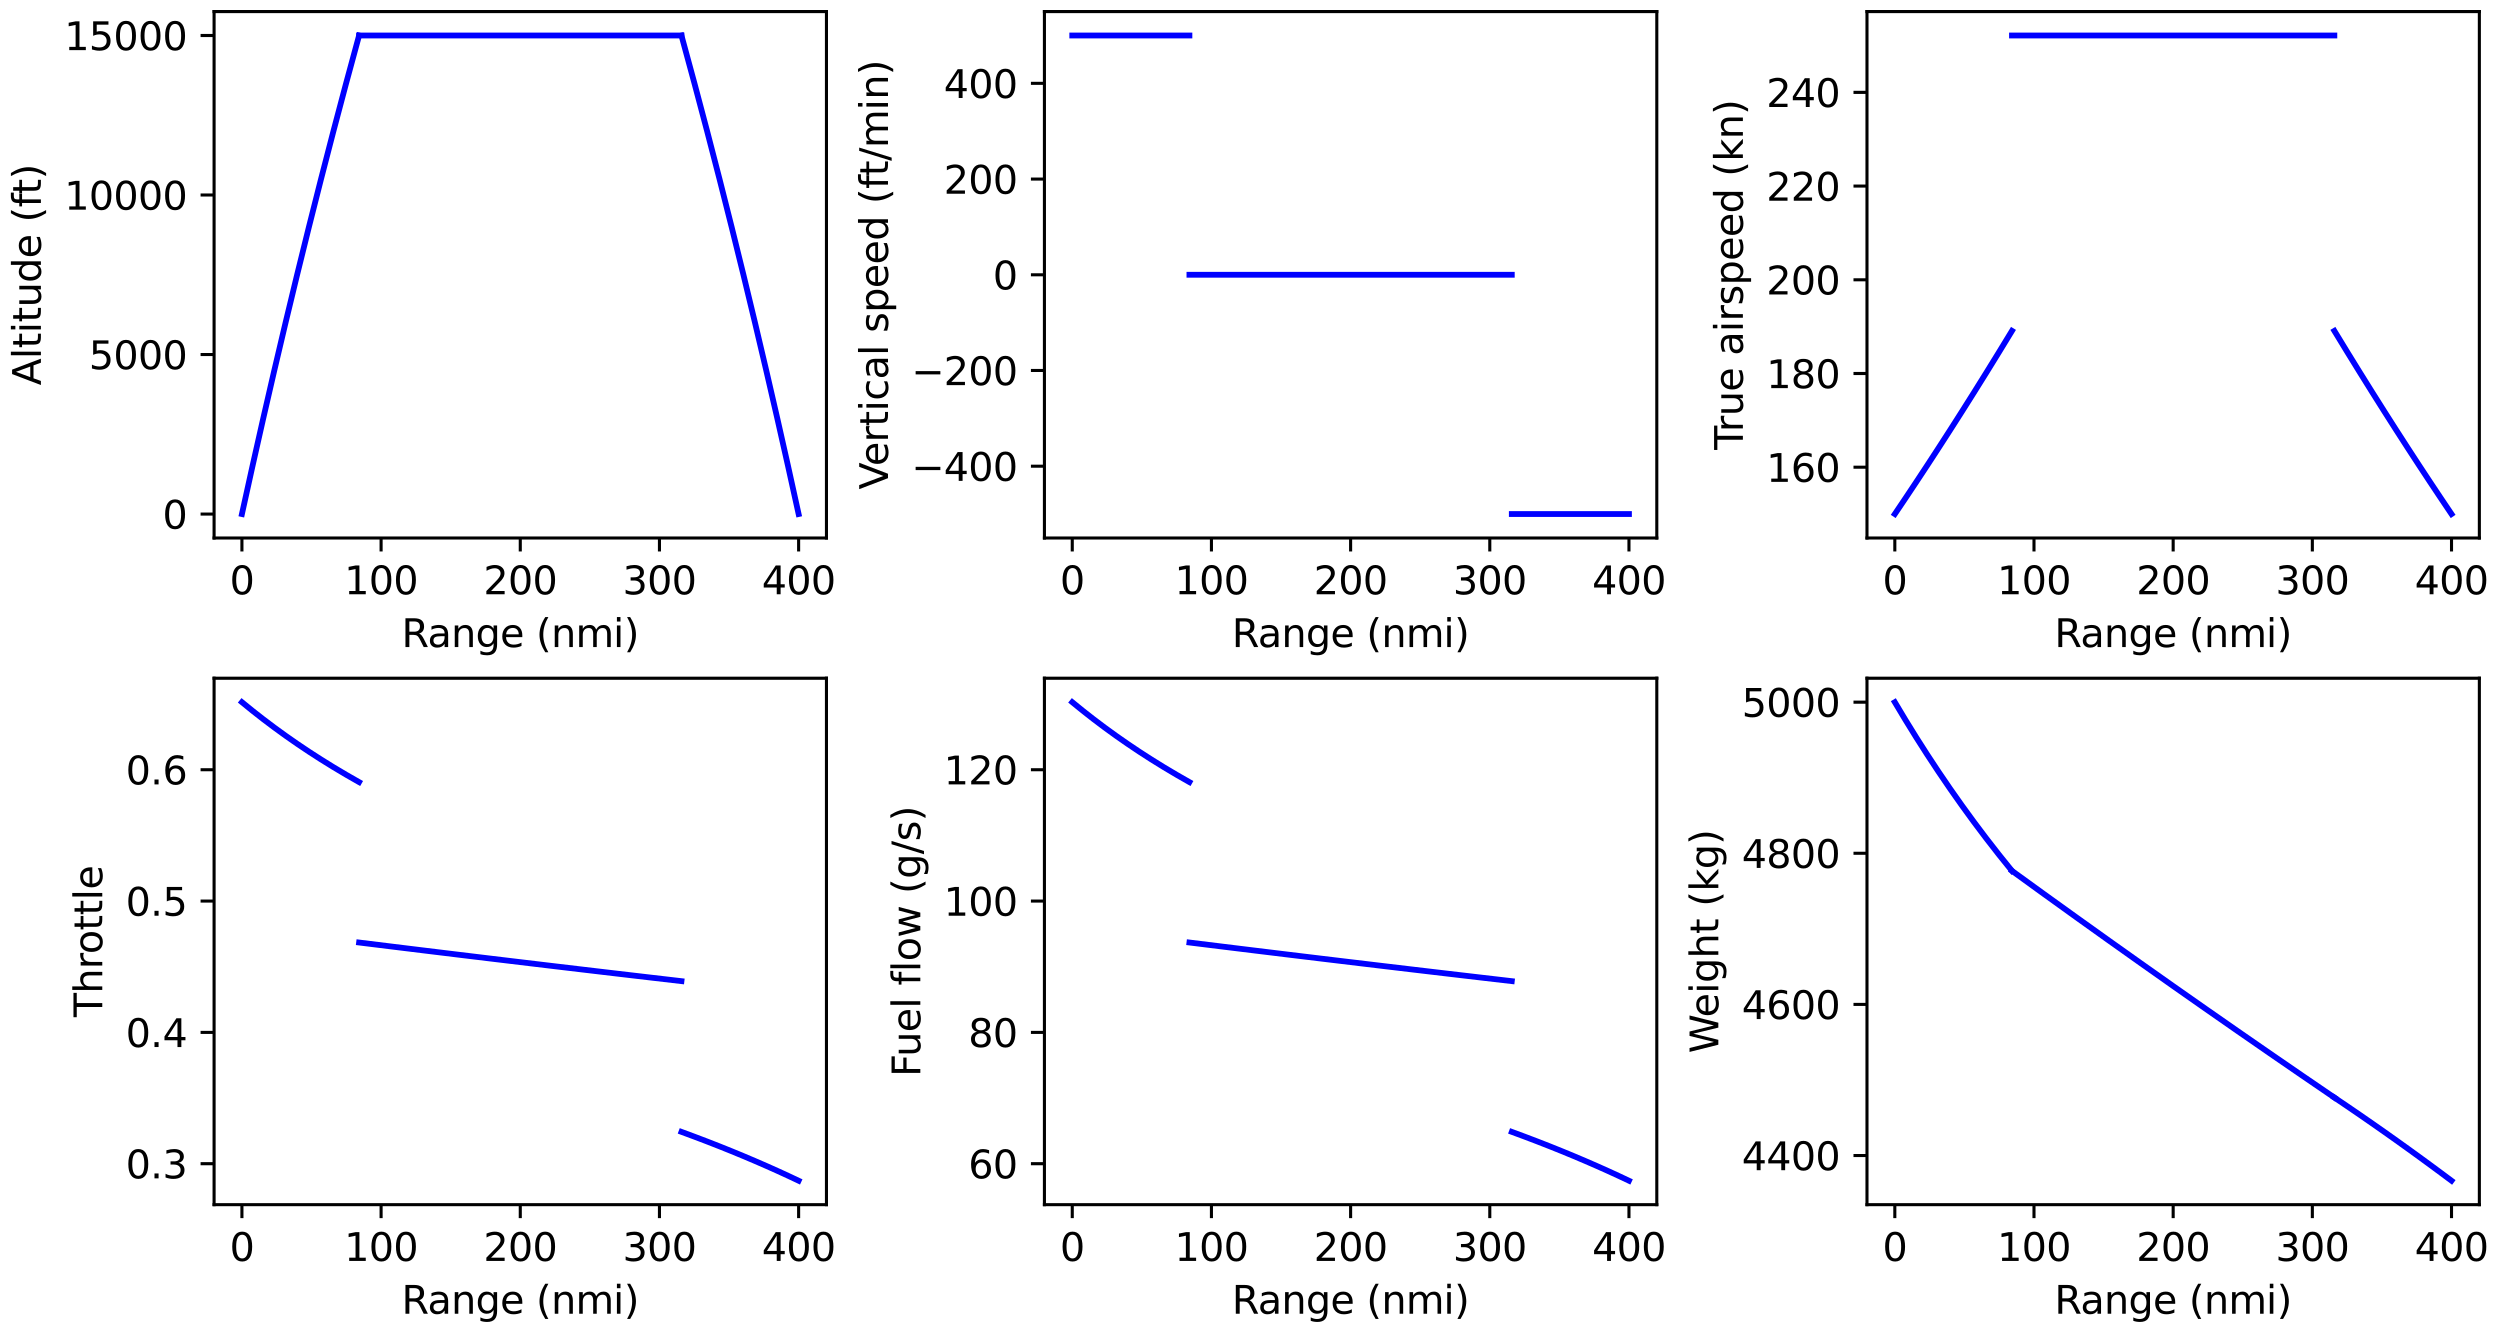 <?xml version="1.0" encoding="utf-8" standalone="no"?>
<!DOCTYPE svg PUBLIC "-//W3C//DTD SVG 1.1//EN"
  "http://www.w3.org/Graphics/SVG/1.1/DTD/svg11.dtd">
<svg xmlns:xlink="http://www.w3.org/1999/xlink" width="648pt" height="345.6pt" viewBox="0 0 648 345.6" xmlns="http://www.w3.org/2000/svg" version="1.1">
 <defs>
  <style type="text/css">*{stroke-linejoin: round; stroke-linecap: butt}</style>
 </defs>
 <g id="figure_1">
  <g id="patch_1">
   <path d="M 0 345.6 
L 648 345.6 
L 648 0 
L 0 0 
z
" style="fill: #ffffff"/>
  </g>
  <g id="axes_1">
   <g id="patch_2">
    <path d="M 55.491 139.444 
L 214.218 139.444 
L 214.218 3 
L 55.491 3 
z
" style="fill: #ffffff"/>
   </g>
   <g id="matplotlib.axis_1">
    <g id="xtick_1">
     <g id="line2d_1">
      <defs>
       <path id="m0a9a1d779e" d="M 0 0 
L 0 3.5 
" style="stroke: #000000; stroke-width: 0.8"/>
      </defs>
      <g>
       <use xlink:href="#m0a9a1d779e" x="62.706" y="139.444" style="stroke: #000000; stroke-width: 0.8"/>
      </g>
     </g>
     <g id="text_1">
      <!-- 0 -->
      <g transform="translate(59.525 154.042)scale(0.1 -0.1)">
       <defs>
        <path id="DejaVuSans-30" d="M 2034 4250 
Q 1547 4250 1301 3770 
Q 1056 3291 1056 2328 
Q 1056 1369 1301 889 
Q 1547 409 2034 409 
Q 2525 409 2770 889 
Q 3016 1369 3016 2328 
Q 3016 3291 2770 3770 
Q 2525 4250 2034 4250 
z
M 2034 4750 
Q 2819 4750 3233 4129 
Q 3647 3509 3647 2328 
Q 3647 1150 3233 529 
Q 2819 -91 2034 -91 
Q 1250 -91 836 529 
Q 422 1150 422 2328 
Q 422 3509 836 4129 
Q 1250 4750 2034 4750 
z
" transform="scale(0.016)"/>
       </defs>
       <use xlink:href="#DejaVuSans-30"/>
      </g>
     </g>
    </g>
    <g id="xtick_2">
     <g id="line2d_2">
      <g>
       <use xlink:href="#m0a9a1d779e" x="98.78" y="139.444" style="stroke: #000000; stroke-width: 0.8"/>
      </g>
     </g>
     <g id="text_2">
      <!-- 100 -->
      <g transform="translate(89.236 154.042)scale(0.1 -0.1)">
       <defs>
        <path id="DejaVuSans-31" d="M 794 531 
L 1825 531 
L 1825 4091 
L 703 3866 
L 703 4441 
L 1819 4666 
L 2450 4666 
L 2450 531 
L 3481 531 
L 3481 0 
L 794 0 
L 794 531 
z
" transform="scale(0.016)"/>
       </defs>
       <use xlink:href="#DejaVuSans-31"/>
       <use xlink:href="#DejaVuSans-30" x="63.623"/>
       <use xlink:href="#DejaVuSans-30" x="127.246"/>
      </g>
     </g>
    </g>
    <g id="xtick_3">
     <g id="line2d_3">
      <g>
       <use xlink:href="#m0a9a1d779e" x="134.855" y="139.444" style="stroke: #000000; stroke-width: 0.8"/>
      </g>
     </g>
     <g id="text_3">
      <!-- 200 -->
      <g transform="translate(125.311 154.042)scale(0.1 -0.1)">
       <defs>
        <path id="DejaVuSans-32" d="M 1228 531 
L 3431 531 
L 3431 0 
L 469 0 
L 469 531 
Q 828 903 1448 1529 
Q 2069 2156 2228 2338 
Q 2531 2678 2651 2914 
Q 2772 3150 2772 3378 
Q 2772 3750 2511 3984 
Q 2250 4219 1831 4219 
Q 1534 4219 1204 4116 
Q 875 4013 500 3803 
L 500 4441 
Q 881 4594 1212 4672 
Q 1544 4750 1819 4750 
Q 2544 4750 2975 4387 
Q 3406 4025 3406 3419 
Q 3406 3131 3298 2873 
Q 3191 2616 2906 2266 
Q 2828 2175 2409 1742 
Q 1991 1309 1228 531 
z
" transform="scale(0.016)"/>
       </defs>
       <use xlink:href="#DejaVuSans-32"/>
       <use xlink:href="#DejaVuSans-30" x="63.623"/>
       <use xlink:href="#DejaVuSans-30" x="127.246"/>
      </g>
     </g>
    </g>
    <g id="xtick_4">
     <g id="line2d_4">
      <g>
       <use xlink:href="#m0a9a1d779e" x="170.929" y="139.444" style="stroke: #000000; stroke-width: 0.8"/>
      </g>
     </g>
     <g id="text_4">
      <!-- 300 -->
      <g transform="translate(161.385 154.042)scale(0.1 -0.1)">
       <defs>
        <path id="DejaVuSans-33" d="M 2597 2516 
Q 3050 2419 3304 2112 
Q 3559 1806 3559 1356 
Q 3559 666 3084 287 
Q 2609 -91 1734 -91 
Q 1441 -91 1130 -33 
Q 819 25 488 141 
L 488 750 
Q 750 597 1062 519 
Q 1375 441 1716 441 
Q 2309 441 2620 675 
Q 2931 909 2931 1356 
Q 2931 1769 2642 2001 
Q 2353 2234 1838 2234 
L 1294 2234 
L 1294 2753 
L 1863 2753 
Q 2328 2753 2575 2939 
Q 2822 3125 2822 3475 
Q 2822 3834 2567 4026 
Q 2313 4219 1838 4219 
Q 1578 4219 1281 4162 
Q 984 4106 628 3988 
L 628 4550 
Q 988 4650 1302 4700 
Q 1616 4750 1894 4750 
Q 2613 4750 3031 4423 
Q 3450 4097 3450 3541 
Q 3450 3153 3228 2886 
Q 3006 2619 2597 2516 
z
" transform="scale(0.016)"/>
       </defs>
       <use xlink:href="#DejaVuSans-33"/>
       <use xlink:href="#DejaVuSans-30" x="63.623"/>
       <use xlink:href="#DejaVuSans-30" x="127.246"/>
      </g>
     </g>
    </g>
    <g id="xtick_5">
     <g id="line2d_5">
      <g>
       <use xlink:href="#m0a9a1d779e" x="207.003" y="139.444" style="stroke: #000000; stroke-width: 0.8"/>
      </g>
     </g>
     <g id="text_5">
      <!-- 400 -->
      <g transform="translate(197.46 154.042)scale(0.1 -0.1)">
       <defs>
        <path id="DejaVuSans-34" d="M 2419 4116 
L 825 1625 
L 2419 1625 
L 2419 4116 
z
M 2253 4666 
L 3047 4666 
L 3047 1625 
L 3713 1625 
L 3713 1100 
L 3047 1100 
L 3047 0 
L 2419 0 
L 2419 1100 
L 313 1100 
L 313 1709 
L 2253 4666 
z
" transform="scale(0.016)"/>
       </defs>
       <use xlink:href="#DejaVuSans-34"/>
       <use xlink:href="#DejaVuSans-30" x="63.623"/>
       <use xlink:href="#DejaVuSans-30" x="127.246"/>
      </g>
     </g>
    </g>
    <g id="text_6">
     <!-- Range (nmi) -->
     <g transform="translate(104.091 167.72)scale(0.1 -0.1)">
      <defs>
       <path id="DejaVuSans-52" d="M 2841 2188 
Q 3044 2119 3236 1894 
Q 3428 1669 3622 1275 
L 4263 0 
L 3584 0 
L 2988 1197 
Q 2756 1666 2539 1819 
Q 2322 1972 1947 1972 
L 1259 1972 
L 1259 0 
L 628 0 
L 628 4666 
L 2053 4666 
Q 2853 4666 3247 4331 
Q 3641 3997 3641 3322 
Q 3641 2881 3436 2590 
Q 3231 2300 2841 2188 
z
M 1259 4147 
L 1259 2491 
L 2053 2491 
Q 2509 2491 2742 2702 
Q 2975 2913 2975 3322 
Q 2975 3731 2742 3939 
Q 2509 4147 2053 4147 
L 1259 4147 
z
" transform="scale(0.016)"/>
       <path id="DejaVuSans-61" d="M 2194 1759 
Q 1497 1759 1228 1600 
Q 959 1441 959 1056 
Q 959 750 1161 570 
Q 1363 391 1709 391 
Q 2188 391 2477 730 
Q 2766 1069 2766 1631 
L 2766 1759 
L 2194 1759 
z
M 3341 1997 
L 3341 0 
L 2766 0 
L 2766 531 
Q 2569 213 2275 61 
Q 1981 -91 1556 -91 
Q 1019 -91 701 211 
Q 384 513 384 1019 
Q 384 1609 779 1909 
Q 1175 2209 1959 2209 
L 2766 2209 
L 2766 2266 
Q 2766 2663 2505 2880 
Q 2244 3097 1772 3097 
Q 1472 3097 1187 3025 
Q 903 2953 641 2809 
L 641 3341 
Q 956 3463 1253 3523 
Q 1550 3584 1831 3584 
Q 2591 3584 2966 3190 
Q 3341 2797 3341 1997 
z
" transform="scale(0.016)"/>
       <path id="DejaVuSans-6e" d="M 3513 2113 
L 3513 0 
L 2938 0 
L 2938 2094 
Q 2938 2591 2744 2837 
Q 2550 3084 2163 3084 
Q 1697 3084 1428 2787 
Q 1159 2491 1159 1978 
L 1159 0 
L 581 0 
L 581 3500 
L 1159 3500 
L 1159 2956 
Q 1366 3272 1645 3428 
Q 1925 3584 2291 3584 
Q 2894 3584 3203 3211 
Q 3513 2838 3513 2113 
z
" transform="scale(0.016)"/>
       <path id="DejaVuSans-67" d="M 2906 1791 
Q 2906 2416 2648 2759 
Q 2391 3103 1925 3103 
Q 1463 3103 1205 2759 
Q 947 2416 947 1791 
Q 947 1169 1205 825 
Q 1463 481 1925 481 
Q 2391 481 2648 825 
Q 2906 1169 2906 1791 
z
M 3481 434 
Q 3481 -459 3084 -895 
Q 2688 -1331 1869 -1331 
Q 1566 -1331 1297 -1286 
Q 1028 -1241 775 -1147 
L 775 -588 
Q 1028 -725 1275 -790 
Q 1522 -856 1778 -856 
Q 2344 -856 2625 -561 
Q 2906 -266 2906 331 
L 2906 616 
Q 2728 306 2450 153 
Q 2172 0 1784 0 
Q 1141 0 747 490 
Q 353 981 353 1791 
Q 353 2603 747 3093 
Q 1141 3584 1784 3584 
Q 2172 3584 2450 3431 
Q 2728 3278 2906 2969 
L 2906 3500 
L 3481 3500 
L 3481 434 
z
" transform="scale(0.016)"/>
       <path id="DejaVuSans-65" d="M 3597 1894 
L 3597 1613 
L 953 1613 
Q 991 1019 1311 708 
Q 1631 397 2203 397 
Q 2534 397 2845 478 
Q 3156 559 3463 722 
L 3463 178 
Q 3153 47 2828 -22 
Q 2503 -91 2169 -91 
Q 1331 -91 842 396 
Q 353 884 353 1716 
Q 353 2575 817 3079 
Q 1281 3584 2069 3584 
Q 2775 3584 3186 3129 
Q 3597 2675 3597 1894 
z
M 3022 2063 
Q 3016 2534 2758 2815 
Q 2500 3097 2075 3097 
Q 1594 3097 1305 2825 
Q 1016 2553 972 2059 
L 3022 2063 
z
" transform="scale(0.016)"/>
       <path id="DejaVuSans-20" transform="scale(0.016)"/>
       <path id="DejaVuSans-28" d="M 1984 4856 
Q 1566 4138 1362 3434 
Q 1159 2731 1159 2009 
Q 1159 1288 1364 580 
Q 1569 -128 1984 -844 
L 1484 -844 
Q 1016 -109 783 600 
Q 550 1309 550 2009 
Q 550 2706 781 3412 
Q 1013 4119 1484 4856 
L 1984 4856 
z
" transform="scale(0.016)"/>
       <path id="DejaVuSans-6d" d="M 3328 2828 
Q 3544 3216 3844 3400 
Q 4144 3584 4550 3584 
Q 5097 3584 5394 3201 
Q 5691 2819 5691 2113 
L 5691 0 
L 5113 0 
L 5113 2094 
Q 5113 2597 4934 2840 
Q 4756 3084 4391 3084 
Q 3944 3084 3684 2787 
Q 3425 2491 3425 1978 
L 3425 0 
L 2847 0 
L 2847 2094 
Q 2847 2600 2669 2842 
Q 2491 3084 2119 3084 
Q 1678 3084 1418 2786 
Q 1159 2488 1159 1978 
L 1159 0 
L 581 0 
L 581 3500 
L 1159 3500 
L 1159 2956 
Q 1356 3278 1631 3431 
Q 1906 3584 2284 3584 
Q 2666 3584 2933 3390 
Q 3200 3197 3328 2828 
z
" transform="scale(0.016)"/>
       <path id="DejaVuSans-69" d="M 603 3500 
L 1178 3500 
L 1178 0 
L 603 0 
L 603 3500 
z
M 603 4863 
L 1178 4863 
L 1178 4134 
L 603 4134 
L 603 4863 
z
" transform="scale(0.016)"/>
       <path id="DejaVuSans-29" d="M 513 4856 
L 1013 4856 
Q 1481 4119 1714 3412 
Q 1947 2706 1947 2009 
Q 1947 1309 1714 600 
Q 1481 -109 1013 -844 
L 513 -844 
Q 928 -128 1133 580 
Q 1338 1288 1338 2009 
Q 1338 2731 1133 3434 
Q 928 4138 513 4856 
z
" transform="scale(0.016)"/>
      </defs>
      <use xlink:href="#DejaVuSans-52"/>
      <use xlink:href="#DejaVuSans-61" x="67.232"/>
      <use xlink:href="#DejaVuSans-6e" x="128.512"/>
      <use xlink:href="#DejaVuSans-67" x="191.891"/>
      <use xlink:href="#DejaVuSans-65" x="255.367"/>
      <use xlink:href="#DejaVuSans-20" x="316.891"/>
      <use xlink:href="#DejaVuSans-28" x="348.678"/>
      <use xlink:href="#DejaVuSans-6e" x="387.691"/>
      <use xlink:href="#DejaVuSans-6d" x="451.07"/>
      <use xlink:href="#DejaVuSans-69" x="548.482"/>
      <use xlink:href="#DejaVuSans-29" x="576.266"/>
     </g>
    </g>
   </g>
   <g id="matplotlib.axis_2">
    <g id="ytick_1">
     <g id="line2d_6">
      <defs>
       <path id="mb8cd95829b" d="M 0 0 
L -3.5 0 
" style="stroke: #000000; stroke-width: 0.8"/>
      </defs>
      <g>
       <use xlink:href="#mb8cd95829b" x="55.491" y="133.242" style="stroke: #000000; stroke-width: 0.8"/>
      </g>
     </g>
     <g id="text_7">
      <!-- 0 -->
      <g transform="translate(42.128 137.041)scale(0.1 -0.1)">
       <use xlink:href="#DejaVuSans-30"/>
      </g>
     </g>
    </g>
    <g id="ytick_2">
     <g id="line2d_7">
      <g>
       <use xlink:href="#mb8cd95829b" x="55.491" y="91.895" style="stroke: #000000; stroke-width: 0.8"/>
      </g>
     </g>
     <g id="text_8">
      <!-- 5000 -->
      <g transform="translate(23.041 95.694)scale(0.1 -0.1)">
       <defs>
        <path id="DejaVuSans-35" d="M 691 4666 
L 3169 4666 
L 3169 4134 
L 1269 4134 
L 1269 2991 
Q 1406 3038 1543 3061 
Q 1681 3084 1819 3084 
Q 2600 3084 3056 2656 
Q 3513 2228 3513 1497 
Q 3513 744 3044 326 
Q 2575 -91 1722 -91 
Q 1428 -91 1123 -41 
Q 819 9 494 109 
L 494 744 
Q 775 591 1075 516 
Q 1375 441 1709 441 
Q 2250 441 2565 725 
Q 2881 1009 2881 1497 
Q 2881 1984 2565 2268 
Q 2250 2553 1709 2553 
Q 1456 2553 1204 2497 
Q 953 2441 691 2322 
L 691 4666 
z
" transform="scale(0.016)"/>
       </defs>
       <use xlink:href="#DejaVuSans-35"/>
       <use xlink:href="#DejaVuSans-30" x="63.623"/>
       <use xlink:href="#DejaVuSans-30" x="127.246"/>
       <use xlink:href="#DejaVuSans-30" x="190.869"/>
      </g>
     </g>
    </g>
    <g id="ytick_3">
     <g id="line2d_8">
      <g>
       <use xlink:href="#mb8cd95829b" x="55.491" y="50.549" style="stroke: #000000; stroke-width: 0.8"/>
      </g>
     </g>
     <g id="text_9">
      <!-- 10000 -->
      <g transform="translate(16.678 54.348)scale(0.1 -0.1)">
       <use xlink:href="#DejaVuSans-31"/>
       <use xlink:href="#DejaVuSans-30" x="63.623"/>
       <use xlink:href="#DejaVuSans-30" x="127.246"/>
       <use xlink:href="#DejaVuSans-30" x="190.869"/>
       <use xlink:href="#DejaVuSans-30" x="254.492"/>
      </g>
     </g>
    </g>
    <g id="ytick_4">
     <g id="line2d_9">
      <g>
       <use xlink:href="#mb8cd95829b" x="55.491" y="9.202" style="stroke: #000000; stroke-width: 0.8"/>
      </g>
     </g>
     <g id="text_10">
      <!-- 15000 -->
      <g transform="translate(16.678 13.001)scale(0.1 -0.1)">
       <use xlink:href="#DejaVuSans-31"/>
       <use xlink:href="#DejaVuSans-35" x="63.623"/>
       <use xlink:href="#DejaVuSans-30" x="127.246"/>
       <use xlink:href="#DejaVuSans-30" x="190.869"/>
       <use xlink:href="#DejaVuSans-30" x="254.492"/>
      </g>
     </g>
    </g>
    <g id="text_11">
     <!-- Altitude (ft) -->
     <g transform="translate(10.599 99.884)rotate(-90)scale(0.1 -0.1)">
      <defs>
       <path id="DejaVuSans-41" d="M 2188 4044 
L 1331 1722 
L 3047 1722 
L 2188 4044 
z
M 1831 4666 
L 2547 4666 
L 4325 0 
L 3669 0 
L 3244 1197 
L 1141 1197 
L 716 0 
L 50 0 
L 1831 4666 
z
" transform="scale(0.016)"/>
       <path id="DejaVuSans-6c" d="M 603 4863 
L 1178 4863 
L 1178 0 
L 603 0 
L 603 4863 
z
" transform="scale(0.016)"/>
       <path id="DejaVuSans-74" d="M 1172 4494 
L 1172 3500 
L 2356 3500 
L 2356 3053 
L 1172 3053 
L 1172 1153 
Q 1172 725 1289 603 
Q 1406 481 1766 481 
L 2356 481 
L 2356 0 
L 1766 0 
Q 1100 0 847 248 
Q 594 497 594 1153 
L 594 3053 
L 172 3053 
L 172 3500 
L 594 3500 
L 594 4494 
L 1172 4494 
z
" transform="scale(0.016)"/>
       <path id="DejaVuSans-75" d="M 544 1381 
L 544 3500 
L 1119 3500 
L 1119 1403 
Q 1119 906 1312 657 
Q 1506 409 1894 409 
Q 2359 409 2629 706 
Q 2900 1003 2900 1516 
L 2900 3500 
L 3475 3500 
L 3475 0 
L 2900 0 
L 2900 538 
Q 2691 219 2414 64 
Q 2138 -91 1772 -91 
Q 1169 -91 856 284 
Q 544 659 544 1381 
z
M 1991 3584 
L 1991 3584 
z
" transform="scale(0.016)"/>
       <path id="DejaVuSans-64" d="M 2906 2969 
L 2906 4863 
L 3481 4863 
L 3481 0 
L 2906 0 
L 2906 525 
Q 2725 213 2448 61 
Q 2172 -91 1784 -91 
Q 1150 -91 751 415 
Q 353 922 353 1747 
Q 353 2572 751 3078 
Q 1150 3584 1784 3584 
Q 2172 3584 2448 3432 
Q 2725 3281 2906 2969 
z
M 947 1747 
Q 947 1113 1208 752 
Q 1469 391 1925 391 
Q 2381 391 2643 752 
Q 2906 1113 2906 1747 
Q 2906 2381 2643 2742 
Q 2381 3103 1925 3103 
Q 1469 3103 1208 2742 
Q 947 2381 947 1747 
z
" transform="scale(0.016)"/>
       <path id="DejaVuSans-66" d="M 2375 4863 
L 2375 4384 
L 1825 4384 
Q 1516 4384 1395 4259 
Q 1275 4134 1275 3809 
L 1275 3500 
L 2222 3500 
L 2222 3053 
L 1275 3053 
L 1275 0 
L 697 0 
L 697 3053 
L 147 3053 
L 147 3500 
L 697 3500 
L 697 3744 
Q 697 4328 969 4595 
Q 1241 4863 1831 4863 
L 2375 4863 
z
" transform="scale(0.016)"/>
      </defs>
      <use xlink:href="#DejaVuSans-41"/>
      <use xlink:href="#DejaVuSans-6c" x="68.408"/>
      <use xlink:href="#DejaVuSans-74" x="96.191"/>
      <use xlink:href="#DejaVuSans-69" x="135.4"/>
      <use xlink:href="#DejaVuSans-74" x="163.184"/>
      <use xlink:href="#DejaVuSans-75" x="202.393"/>
      <use xlink:href="#DejaVuSans-64" x="265.771"/>
      <use xlink:href="#DejaVuSans-65" x="329.248"/>
      <use xlink:href="#DejaVuSans-20" x="390.771"/>
      <use xlink:href="#DejaVuSans-28" x="422.559"/>
      <use xlink:href="#DejaVuSans-66" x="461.572"/>
      <use xlink:href="#DejaVuSans-74" x="495.027"/>
      <use xlink:href="#DejaVuSans-29" x="534.236"/>
     </g>
    </g>
   </g>
   <g id="line2d_10">
    <path d="M 62.706 133.242 
L 65.44 120.838 
L 68.236 108.434 
L 71.095 96.03 
L 74.019 83.626 
L 77.011 71.222 
L 80.074 58.818 
L 83.209 46.414 
L 86.419 34.01 
L 89.707 21.606 
L 93.075 9.202 
" clip-path="url(#pec347f6f21)" style="fill: none; stroke: #0000ff; stroke-width: 1.5; stroke-linecap: square"/>
   </g>
   <g id="line2d_11">
    <path d="M 93.075 9.202 
L 101.431 9.202 
L 109.787 9.202 
L 118.143 9.202 
L 126.499 9.202 
L 134.855 9.202 
L 143.21 9.202 
L 151.566 9.202 
L 159.922 9.202 
L 168.278 9.202 
L 176.634 9.202 
" clip-path="url(#pec347f6f21)" style="fill: none; stroke: #0000ff; stroke-width: 1.5; stroke-linecap: square"/>
   </g>
   <g id="line2d_12">
    <path d="M 176.634 9.202 
L 180.002 21.606 
L 183.29 34.01 
L 186.5 46.414 
L 189.635 58.818 
L 192.698 71.222 
L 195.69 83.626 
L 198.615 96.03 
L 201.474 108.434 
L 204.269 120.838 
L 207.003 133.242 
" clip-path="url(#pec347f6f21)" style="fill: none; stroke: #0000ff; stroke-width: 1.5; stroke-linecap: square"/>
   </g>
   <g id="patch_3">
    <path d="M 55.491 139.444 
L 55.491 3 
" style="fill: none; stroke: #000000; stroke-width: 0.8; stroke-linejoin: miter; stroke-linecap: square"/>
   </g>
   <g id="patch_4">
    <path d="M 214.218 139.444 
L 214.218 3 
" style="fill: none; stroke: #000000; stroke-width: 0.8; stroke-linejoin: miter; stroke-linecap: square"/>
   </g>
   <g id="patch_5">
    <path d="M 55.491 139.444 
L 214.218 139.444 
" style="fill: none; stroke: #000000; stroke-width: 0.8; stroke-linejoin: miter; stroke-linecap: square"/>
   </g>
   <g id="patch_6">
    <path d="M 55.491 3 
L 214.218 3 
" style="fill: none; stroke: #000000; stroke-width: 0.8; stroke-linejoin: miter; stroke-linecap: square"/>
   </g>
  </g>
  <g id="axes_2">
   <g id="patch_7">
    <path d="M 270.715 139.444 
L 429.442 139.444 
L 429.442 3 
L 270.715 3 
z
" style="fill: #ffffff"/>
   </g>
   <g id="matplotlib.axis_3">
    <g id="xtick_6">
     <g id="line2d_13">
      <g>
       <use xlink:href="#m0a9a1d779e" x="277.93" y="139.444" style="stroke: #000000; stroke-width: 0.8"/>
      </g>
     </g>
     <g id="text_12">
      <!-- 0 -->
      <g transform="translate(274.748 154.042)scale(0.1 -0.1)">
       <use xlink:href="#DejaVuSans-30"/>
      </g>
     </g>
    </g>
    <g id="xtick_7">
     <g id="line2d_14">
      <g>
       <use xlink:href="#m0a9a1d779e" x="314.004" y="139.444" style="stroke: #000000; stroke-width: 0.8"/>
      </g>
     </g>
     <g id="text_13">
      <!-- 100 -->
      <g transform="translate(304.46 154.042)scale(0.1 -0.1)">
       <use xlink:href="#DejaVuSans-31"/>
       <use xlink:href="#DejaVuSans-30" x="63.623"/>
       <use xlink:href="#DejaVuSans-30" x="127.246"/>
      </g>
     </g>
    </g>
    <g id="xtick_8">
     <g id="line2d_15">
      <g>
       <use xlink:href="#m0a9a1d779e" x="350.079" y="139.444" style="stroke: #000000; stroke-width: 0.8"/>
      </g>
     </g>
     <g id="text_14">
      <!-- 200 -->
      <g transform="translate(340.535 154.042)scale(0.1 -0.1)">
       <use xlink:href="#DejaVuSans-32"/>
       <use xlink:href="#DejaVuSans-30" x="63.623"/>
       <use xlink:href="#DejaVuSans-30" x="127.246"/>
      </g>
     </g>
    </g>
    <g id="xtick_9">
     <g id="line2d_16">
      <g>
       <use xlink:href="#m0a9a1d779e" x="386.153" y="139.444" style="stroke: #000000; stroke-width: 0.8"/>
      </g>
     </g>
     <g id="text_15">
      <!-- 300 -->
      <g transform="translate(376.609 154.042)scale(0.1 -0.1)">
       <use xlink:href="#DejaVuSans-33"/>
       <use xlink:href="#DejaVuSans-30" x="63.623"/>
       <use xlink:href="#DejaVuSans-30" x="127.246"/>
      </g>
     </g>
    </g>
    <g id="xtick_10">
     <g id="line2d_17">
      <g>
       <use xlink:href="#m0a9a1d779e" x="422.227" y="139.444" style="stroke: #000000; stroke-width: 0.8"/>
      </g>
     </g>
     <g id="text_16">
      <!-- 400 -->
      <g transform="translate(412.684 154.042)scale(0.1 -0.1)">
       <use xlink:href="#DejaVuSans-34"/>
       <use xlink:href="#DejaVuSans-30" x="63.623"/>
       <use xlink:href="#DejaVuSans-30" x="127.246"/>
      </g>
     </g>
    </g>
    <g id="text_17">
     <!-- Range (nmi) -->
     <g transform="translate(319.315 167.72)scale(0.1 -0.1)">
      <use xlink:href="#DejaVuSans-52"/>
      <use xlink:href="#DejaVuSans-61" x="67.232"/>
      <use xlink:href="#DejaVuSans-6e" x="128.512"/>
      <use xlink:href="#DejaVuSans-67" x="191.891"/>
      <use xlink:href="#DejaVuSans-65" x="255.367"/>
      <use xlink:href="#DejaVuSans-20" x="316.891"/>
      <use xlink:href="#DejaVuSans-28" x="348.678"/>
      <use xlink:href="#DejaVuSans-6e" x="387.691"/>
      <use xlink:href="#DejaVuSans-6d" x="451.07"/>
      <use xlink:href="#DejaVuSans-69" x="548.482"/>
      <use xlink:href="#DejaVuSans-29" x="576.266"/>
     </g>
    </g>
   </g>
   <g id="matplotlib.axis_4">
    <g id="ytick_5">
     <g id="line2d_18">
      <g>
       <use xlink:href="#mb8cd95829b" x="270.715" y="120.838" style="stroke: #000000; stroke-width: 0.8"/>
      </g>
     </g>
     <g id="text_18">
      <!-- −400 -->
      <g transform="translate(236.248 124.637)scale(0.1 -0.1)">
       <defs>
        <path id="DejaVuSans-2212" d="M 678 2272 
L 4684 2272 
L 4684 1741 
L 678 1741 
L 678 2272 
z
" transform="scale(0.016)"/>
       </defs>
       <use xlink:href="#DejaVuSans-2212"/>
       <use xlink:href="#DejaVuSans-34" x="83.789"/>
       <use xlink:href="#DejaVuSans-30" x="147.412"/>
       <use xlink:href="#DejaVuSans-30" x="211.035"/>
      </g>
     </g>
    </g>
    <g id="ytick_6">
     <g id="line2d_19">
      <g>
       <use xlink:href="#mb8cd95829b" x="270.715" y="96.03" style="stroke: #000000; stroke-width: 0.8"/>
      </g>
     </g>
     <g id="text_19">
      <!-- −200 -->
      <g transform="translate(236.248 99.829)scale(0.1 -0.1)">
       <use xlink:href="#DejaVuSans-2212"/>
       <use xlink:href="#DejaVuSans-32" x="83.789"/>
       <use xlink:href="#DejaVuSans-30" x="147.412"/>
       <use xlink:href="#DejaVuSans-30" x="211.035"/>
      </g>
     </g>
    </g>
    <g id="ytick_7">
     <g id="line2d_20">
      <g>
       <use xlink:href="#mb8cd95829b" x="270.715" y="71.222" style="stroke: #000000; stroke-width: 0.8"/>
      </g>
     </g>
     <g id="text_20">
      <!-- 0 -->
      <g transform="translate(257.352 75.021)scale(0.1 -0.1)">
       <use xlink:href="#DejaVuSans-30"/>
      </g>
     </g>
    </g>
    <g id="ytick_8">
     <g id="line2d_21">
      <g>
       <use xlink:href="#mb8cd95829b" x="270.715" y="46.414" style="stroke: #000000; stroke-width: 0.8"/>
      </g>
     </g>
     <g id="text_21">
      <!-- 200 -->
      <g transform="translate(244.627 50.213)scale(0.1 -0.1)">
       <use xlink:href="#DejaVuSans-32"/>
       <use xlink:href="#DejaVuSans-30" x="63.623"/>
       <use xlink:href="#DejaVuSans-30" x="127.246"/>
      </g>
     </g>
    </g>
    <g id="ytick_9">
     <g id="line2d_22">
      <g>
       <use xlink:href="#mb8cd95829b" x="270.715" y="21.606" style="stroke: #000000; stroke-width: 0.8"/>
      </g>
     </g>
     <g id="text_22">
      <!-- 400 -->
      <g transform="translate(244.627 25.405)scale(0.1 -0.1)">
       <use xlink:href="#DejaVuSans-34"/>
       <use xlink:href="#DejaVuSans-30" x="63.623"/>
       <use xlink:href="#DejaVuSans-30" x="127.246"/>
      </g>
     </g>
    </g>
    <g id="text_23">
     <!-- Vertical speed (ft/min) -->
     <g transform="translate(230.168 126.87)rotate(-90)scale(0.1 -0.1)">
      <defs>
       <path id="DejaVuSans-56" d="M 1831 0 
L 50 4666 
L 709 4666 
L 2188 738 
L 3669 4666 
L 4325 4666 
L 2547 0 
L 1831 0 
z
" transform="scale(0.016)"/>
       <path id="DejaVuSans-72" d="M 2631 2963 
Q 2534 3019 2420 3045 
Q 2306 3072 2169 3072 
Q 1681 3072 1420 2755 
Q 1159 2438 1159 1844 
L 1159 0 
L 581 0 
L 581 3500 
L 1159 3500 
L 1159 2956 
Q 1341 3275 1631 3429 
Q 1922 3584 2338 3584 
Q 2397 3584 2469 3576 
Q 2541 3569 2628 3553 
L 2631 2963 
z
" transform="scale(0.016)"/>
       <path id="DejaVuSans-63" d="M 3122 3366 
L 3122 2828 
Q 2878 2963 2633 3030 
Q 2388 3097 2138 3097 
Q 1578 3097 1268 2742 
Q 959 2388 959 1747 
Q 959 1106 1268 751 
Q 1578 397 2138 397 
Q 2388 397 2633 464 
Q 2878 531 3122 666 
L 3122 134 
Q 2881 22 2623 -34 
Q 2366 -91 2075 -91 
Q 1284 -91 818 406 
Q 353 903 353 1747 
Q 353 2603 823 3093 
Q 1294 3584 2113 3584 
Q 2378 3584 2631 3529 
Q 2884 3475 3122 3366 
z
" transform="scale(0.016)"/>
       <path id="DejaVuSans-73" d="M 2834 3397 
L 2834 2853 
Q 2591 2978 2328 3040 
Q 2066 3103 1784 3103 
Q 1356 3103 1142 2972 
Q 928 2841 928 2578 
Q 928 2378 1081 2264 
Q 1234 2150 1697 2047 
L 1894 2003 
Q 2506 1872 2764 1633 
Q 3022 1394 3022 966 
Q 3022 478 2636 193 
Q 2250 -91 1575 -91 
Q 1294 -91 989 -36 
Q 684 19 347 128 
L 347 722 
Q 666 556 975 473 
Q 1284 391 1588 391 
Q 1994 391 2212 530 
Q 2431 669 2431 922 
Q 2431 1156 2273 1281 
Q 2116 1406 1581 1522 
L 1381 1569 
Q 847 1681 609 1914 
Q 372 2147 372 2553 
Q 372 3047 722 3315 
Q 1072 3584 1716 3584 
Q 2034 3584 2315 3537 
Q 2597 3491 2834 3397 
z
" transform="scale(0.016)"/>
       <path id="DejaVuSans-70" d="M 1159 525 
L 1159 -1331 
L 581 -1331 
L 581 3500 
L 1159 3500 
L 1159 2969 
Q 1341 3281 1617 3432 
Q 1894 3584 2278 3584 
Q 2916 3584 3314 3078 
Q 3713 2572 3713 1747 
Q 3713 922 3314 415 
Q 2916 -91 2278 -91 
Q 1894 -91 1617 61 
Q 1341 213 1159 525 
z
M 3116 1747 
Q 3116 2381 2855 2742 
Q 2594 3103 2138 3103 
Q 1681 3103 1420 2742 
Q 1159 2381 1159 1747 
Q 1159 1113 1420 752 
Q 1681 391 2138 391 
Q 2594 391 2855 752 
Q 3116 1113 3116 1747 
z
" transform="scale(0.016)"/>
       <path id="DejaVuSans-2f" d="M 1625 4666 
L 2156 4666 
L 531 -594 
L 0 -594 
L 1625 4666 
z
" transform="scale(0.016)"/>
      </defs>
      <use xlink:href="#DejaVuSans-56"/>
      <use xlink:href="#DejaVuSans-65" x="60.658"/>
      <use xlink:href="#DejaVuSans-72" x="122.182"/>
      <use xlink:href="#DejaVuSans-74" x="163.295"/>
      <use xlink:href="#DejaVuSans-69" x="202.504"/>
      <use xlink:href="#DejaVuSans-63" x="230.287"/>
      <use xlink:href="#DejaVuSans-61" x="285.268"/>
      <use xlink:href="#DejaVuSans-6c" x="346.547"/>
      <use xlink:href="#DejaVuSans-20" x="374.33"/>
      <use xlink:href="#DejaVuSans-73" x="406.117"/>
      <use xlink:href="#DejaVuSans-70" x="458.217"/>
      <use xlink:href="#DejaVuSans-65" x="521.693"/>
      <use xlink:href="#DejaVuSans-65" x="583.217"/>
      <use xlink:href="#DejaVuSans-64" x="644.74"/>
      <use xlink:href="#DejaVuSans-20" x="708.217"/>
      <use xlink:href="#DejaVuSans-28" x="740.004"/>
      <use xlink:href="#DejaVuSans-66" x="779.018"/>
      <use xlink:href="#DejaVuSans-74" x="812.473"/>
      <use xlink:href="#DejaVuSans-2f" x="851.682"/>
      <use xlink:href="#DejaVuSans-6d" x="885.373"/>
      <use xlink:href="#DejaVuSans-69" x="982.785"/>
      <use xlink:href="#DejaVuSans-6e" x="1010.568"/>
      <use xlink:href="#DejaVuSans-29" x="1073.947"/>
     </g>
    </g>
   </g>
   <g id="line2d_23">
    <path d="M 277.93 9.202 
L 280.664 9.202 
L 283.46 9.202 
L 286.319 9.202 
L 289.243 9.202 
L 292.235 9.202 
L 295.298 9.202 
L 298.433 9.202 
L 301.643 9.202 
L 304.931 9.202 
L 308.299 9.202 
" clip-path="url(#p51378c4843)" style="fill: none; stroke: #0000ff; stroke-width: 1.5; stroke-linecap: square"/>
   </g>
   <g id="line2d_24">
    <path d="M 308.299 71.222 
L 316.655 71.222 
L 325.011 71.222 
L 333.367 71.222 
L 341.723 71.222 
L 350.079 71.222 
L 358.434 71.222 
L 366.79 71.222 
L 375.146 71.222 
L 383.502 71.222 
L 391.858 71.222 
" clip-path="url(#p51378c4843)" style="fill: none; stroke: #0000ff; stroke-width: 1.5; stroke-linecap: square"/>
   </g>
   <g id="line2d_25">
    <path d="M 391.858 133.242 
L 395.226 133.242 
L 398.514 133.242 
L 401.724 133.242 
L 404.859 133.242 
L 407.922 133.242 
L 410.914 133.242 
L 413.839 133.242 
L 416.698 133.242 
L 419.493 133.242 
L 422.227 133.242 
" clip-path="url(#p51378c4843)" style="fill: none; stroke: #0000ff; stroke-width: 1.5; stroke-linecap: square"/>
   </g>
   <g id="patch_8">
    <path d="M 270.715 139.444 
L 270.715 3 
" style="fill: none; stroke: #000000; stroke-width: 0.8; stroke-linejoin: miter; stroke-linecap: square"/>
   </g>
   <g id="patch_9">
    <path d="M 429.442 139.444 
L 429.442 3 
" style="fill: none; stroke: #000000; stroke-width: 0.8; stroke-linejoin: miter; stroke-linecap: square"/>
   </g>
   <g id="patch_10">
    <path d="M 270.715 139.444 
L 429.442 139.444 
" style="fill: none; stroke: #000000; stroke-width: 0.8; stroke-linejoin: miter; stroke-linecap: square"/>
   </g>
   <g id="patch_11">
    <path d="M 270.715 3 
L 429.442 3 
" style="fill: none; stroke: #000000; stroke-width: 0.8; stroke-linejoin: miter; stroke-linecap: square"/>
   </g>
  </g>
  <g id="axes_3">
   <g id="patch_12">
    <path d="M 483.922 139.444 
L 642.649 139.444 
L 642.649 3 
L 483.922 3 
z
" style="fill: #ffffff"/>
   </g>
   <g id="matplotlib.axis_5">
    <g id="xtick_11">
     <g id="line2d_26">
      <g>
       <use xlink:href="#m0a9a1d779e" x="491.136" y="139.444" style="stroke: #000000; stroke-width: 0.8"/>
      </g>
     </g>
     <g id="text_24">
      <!-- 0 -->
      <g transform="translate(487.955 154.042)scale(0.1 -0.1)">
       <use xlink:href="#DejaVuSans-30"/>
      </g>
     </g>
    </g>
    <g id="xtick_12">
     <g id="line2d_27">
      <g>
       <use xlink:href="#m0a9a1d779e" x="527.211" y="139.444" style="stroke: #000000; stroke-width: 0.8"/>
      </g>
     </g>
     <g id="text_25">
      <!-- 100 -->
      <g transform="translate(517.667 154.042)scale(0.1 -0.1)">
       <use xlink:href="#DejaVuSans-31"/>
       <use xlink:href="#DejaVuSans-30" x="63.623"/>
       <use xlink:href="#DejaVuSans-30" x="127.246"/>
      </g>
     </g>
    </g>
    <g id="xtick_13">
     <g id="line2d_28">
      <g>
       <use xlink:href="#m0a9a1d779e" x="563.285" y="139.444" style="stroke: #000000; stroke-width: 0.8"/>
      </g>
     </g>
     <g id="text_26">
      <!-- 200 -->
      <g transform="translate(553.742 154.042)scale(0.1 -0.1)">
       <use xlink:href="#DejaVuSans-32"/>
       <use xlink:href="#DejaVuSans-30" x="63.623"/>
       <use xlink:href="#DejaVuSans-30" x="127.246"/>
      </g>
     </g>
    </g>
    <g id="xtick_14">
     <g id="line2d_29">
      <g>
       <use xlink:href="#m0a9a1d779e" x="599.36" y="139.444" style="stroke: #000000; stroke-width: 0.8"/>
      </g>
     </g>
     <g id="text_27">
      <!-- 300 -->
      <g transform="translate(589.816 154.042)scale(0.1 -0.1)">
       <use xlink:href="#DejaVuSans-33"/>
       <use xlink:href="#DejaVuSans-30" x="63.623"/>
       <use xlink:href="#DejaVuSans-30" x="127.246"/>
      </g>
     </g>
    </g>
    <g id="xtick_15">
     <g id="line2d_30">
      <g>
       <use xlink:href="#m0a9a1d779e" x="635.434" y="139.444" style="stroke: #000000; stroke-width: 0.8"/>
      </g>
     </g>
     <g id="text_28">
      <!-- 400 -->
      <g transform="translate(625.89 154.042)scale(0.1 -0.1)">
       <use xlink:href="#DejaVuSans-34"/>
       <use xlink:href="#DejaVuSans-30" x="63.623"/>
       <use xlink:href="#DejaVuSans-30" x="127.246"/>
      </g>
     </g>
    </g>
    <g id="text_29">
     <!-- Range (nmi) -->
     <g transform="translate(532.521 167.72)scale(0.1 -0.1)">
      <use xlink:href="#DejaVuSans-52"/>
      <use xlink:href="#DejaVuSans-61" x="67.232"/>
      <use xlink:href="#DejaVuSans-6e" x="128.512"/>
      <use xlink:href="#DejaVuSans-67" x="191.891"/>
      <use xlink:href="#DejaVuSans-65" x="255.367"/>
      <use xlink:href="#DejaVuSans-20" x="316.891"/>
      <use xlink:href="#DejaVuSans-28" x="348.678"/>
      <use xlink:href="#DejaVuSans-6e" x="387.691"/>
      <use xlink:href="#DejaVuSans-6d" x="451.07"/>
      <use xlink:href="#DejaVuSans-69" x="548.482"/>
      <use xlink:href="#DejaVuSans-29" x="576.266"/>
     </g>
    </g>
   </g>
   <g id="matplotlib.axis_6">
    <g id="ytick_10">
     <g id="line2d_31">
      <g>
       <use xlink:href="#mb8cd95829b" x="483.922" y="121.101" style="stroke: #000000; stroke-width: 0.8"/>
      </g>
     </g>
     <g id="text_30">
      <!-- 160 -->
      <g transform="translate(457.834 124.901)scale(0.1 -0.1)">
       <defs>
        <path id="DejaVuSans-36" d="M 2113 2584 
Q 1688 2584 1439 2293 
Q 1191 2003 1191 1497 
Q 1191 994 1439 701 
Q 1688 409 2113 409 
Q 2538 409 2786 701 
Q 3034 994 3034 1497 
Q 3034 2003 2786 2293 
Q 2538 2584 2113 2584 
z
M 3366 4563 
L 3366 3988 
Q 3128 4100 2886 4159 
Q 2644 4219 2406 4219 
Q 1781 4219 1451 3797 
Q 1122 3375 1075 2522 
Q 1259 2794 1537 2939 
Q 1816 3084 2150 3084 
Q 2853 3084 3261 2657 
Q 3669 2231 3669 1497 
Q 3669 778 3244 343 
Q 2819 -91 2113 -91 
Q 1303 -91 875 529 
Q 447 1150 447 2328 
Q 447 3434 972 4092 
Q 1497 4750 2381 4750 
Q 2619 4750 2861 4703 
Q 3103 4656 3366 4563 
z
" transform="scale(0.016)"/>
       </defs>
       <use xlink:href="#DejaVuSans-31"/>
       <use xlink:href="#DejaVuSans-36" x="63.623"/>
       <use xlink:href="#DejaVuSans-30" x="127.246"/>
      </g>
     </g>
    </g>
    <g id="ytick_11">
     <g id="line2d_32">
      <g>
       <use xlink:href="#mb8cd95829b" x="483.922" y="96.812" style="stroke: #000000; stroke-width: 0.8"/>
      </g>
     </g>
     <g id="text_31">
      <!-- 180 -->
      <g transform="translate(457.834 100.611)scale(0.1 -0.1)">
       <defs>
        <path id="DejaVuSans-38" d="M 2034 2216 
Q 1584 2216 1326 1975 
Q 1069 1734 1069 1313 
Q 1069 891 1326 650 
Q 1584 409 2034 409 
Q 2484 409 2743 651 
Q 3003 894 3003 1313 
Q 3003 1734 2745 1975 
Q 2488 2216 2034 2216 
z
M 1403 2484 
Q 997 2584 770 2862 
Q 544 3141 544 3541 
Q 544 4100 942 4425 
Q 1341 4750 2034 4750 
Q 2731 4750 3128 4425 
Q 3525 4100 3525 3541 
Q 3525 3141 3298 2862 
Q 3072 2584 2669 2484 
Q 3125 2378 3379 2068 
Q 3634 1759 3634 1313 
Q 3634 634 3220 271 
Q 2806 -91 2034 -91 
Q 1263 -91 848 271 
Q 434 634 434 1313 
Q 434 1759 690 2068 
Q 947 2378 1403 2484 
z
M 1172 3481 
Q 1172 3119 1398 2916 
Q 1625 2713 2034 2713 
Q 2441 2713 2670 2916 
Q 2900 3119 2900 3481 
Q 2900 3844 2670 4047 
Q 2441 4250 2034 4250 
Q 1625 4250 1398 4047 
Q 1172 3844 1172 3481 
z
" transform="scale(0.016)"/>
       </defs>
       <use xlink:href="#DejaVuSans-31"/>
       <use xlink:href="#DejaVuSans-38" x="63.623"/>
       <use xlink:href="#DejaVuSans-30" x="127.246"/>
      </g>
     </g>
    </g>
    <g id="ytick_12">
     <g id="line2d_33">
      <g>
       <use xlink:href="#mb8cd95829b" x="483.922" y="72.522" style="stroke: #000000; stroke-width: 0.8"/>
      </g>
     </g>
     <g id="text_32">
      <!-- 200 -->
      <g transform="translate(457.834 76.321)scale(0.1 -0.1)">
       <use xlink:href="#DejaVuSans-32"/>
       <use xlink:href="#DejaVuSans-30" x="63.623"/>
       <use xlink:href="#DejaVuSans-30" x="127.246"/>
      </g>
     </g>
    </g>
    <g id="ytick_13">
     <g id="line2d_34">
      <g>
       <use xlink:href="#mb8cd95829b" x="483.922" y="48.232" style="stroke: #000000; stroke-width: 0.8"/>
      </g>
     </g>
     <g id="text_33">
      <!-- 220 -->
      <g transform="translate(457.834 52.031)scale(0.1 -0.1)">
       <use xlink:href="#DejaVuSans-32"/>
       <use xlink:href="#DejaVuSans-32" x="63.623"/>
       <use xlink:href="#DejaVuSans-30" x="127.246"/>
      </g>
     </g>
    </g>
    <g id="ytick_14">
     <g id="line2d_35">
      <g>
       <use xlink:href="#mb8cd95829b" x="483.922" y="23.942" style="stroke: #000000; stroke-width: 0.8"/>
      </g>
     </g>
     <g id="text_34">
      <!-- 240 -->
      <g transform="translate(457.834 27.741)scale(0.1 -0.1)">
       <use xlink:href="#DejaVuSans-32"/>
       <use xlink:href="#DejaVuSans-34" x="63.623"/>
       <use xlink:href="#DejaVuSans-30" x="127.246"/>
      </g>
     </g>
    </g>
    <g id="text_35">
     <!-- True airspeed (kn) -->
     <g transform="translate(451.754 116.598)rotate(-90)scale(0.1 -0.1)">
      <defs>
       <path id="DejaVuSans-54" d="M -19 4666 
L 3928 4666 
L 3928 4134 
L 2272 4134 
L 2272 0 
L 1638 0 
L 1638 4134 
L -19 4134 
L -19 4666 
z
" transform="scale(0.016)"/>
       <path id="DejaVuSans-6b" d="M 581 4863 
L 1159 4863 
L 1159 1991 
L 2875 3500 
L 3609 3500 
L 1753 1863 
L 3688 0 
L 2938 0 
L 1159 1709 
L 1159 0 
L 581 0 
L 581 4863 
z
" transform="scale(0.016)"/>
      </defs>
      <use xlink:href="#DejaVuSans-54"/>
      <use xlink:href="#DejaVuSans-72" x="46.334"/>
      <use xlink:href="#DejaVuSans-75" x="87.447"/>
      <use xlink:href="#DejaVuSans-65" x="150.826"/>
      <use xlink:href="#DejaVuSans-20" x="212.35"/>
      <use xlink:href="#DejaVuSans-61" x="244.137"/>
      <use xlink:href="#DejaVuSans-69" x="305.416"/>
      <use xlink:href="#DejaVuSans-72" x="333.199"/>
      <use xlink:href="#DejaVuSans-73" x="374.312"/>
      <use xlink:href="#DejaVuSans-70" x="426.412"/>
      <use xlink:href="#DejaVuSans-65" x="489.889"/>
      <use xlink:href="#DejaVuSans-65" x="551.412"/>
      <use xlink:href="#DejaVuSans-64" x="612.936"/>
      <use xlink:href="#DejaVuSans-20" x="676.412"/>
      <use xlink:href="#DejaVuSans-28" x="708.199"/>
      <use xlink:href="#DejaVuSans-6b" x="747.213"/>
      <use xlink:href="#DejaVuSans-6e" x="805.123"/>
      <use xlink:href="#DejaVuSans-29" x="868.502"/>
     </g>
    </g>
   </g>
   <g id="line2d_36">
    <path d="M 491.136 133.242 
L 493.871 129.178 
L 496.666 124.98 
L 499.525 120.641 
L 502.45 116.155 
L 505.442 111.516 
L 508.505 106.716 
L 511.64 101.748 
L 514.85 96.605 
L 518.138 91.277 
L 521.506 85.757 
" clip-path="url(#p9c4bc11a8d)" style="fill: none; stroke: #0000ff; stroke-width: 1.5; stroke-linecap: square"/>
   </g>
   <g id="line2d_37">
    <path d="M 521.506 9.202 
L 529.862 9.202 
L 538.218 9.202 
L 546.574 9.202 
L 554.93 9.202 
L 563.285 9.202 
L 571.641 9.202 
L 579.997 9.202 
L 588.353 9.202 
L 596.709 9.202 
L 605.065 9.202 
" clip-path="url(#p9c4bc11a8d)" style="fill: none; stroke: #0000ff; stroke-width: 1.5; stroke-linecap: square"/>
   </g>
   <g id="line2d_38">
    <path d="M 605.065 85.757 
L 608.433 91.277 
L 611.721 96.605 
L 614.931 101.748 
L 618.066 106.716 
L 621.128 111.516 
L 624.121 116.155 
L 627.045 120.641 
L 629.904 124.98 
L 632.7 129.178 
L 635.434 133.242 
" clip-path="url(#p9c4bc11a8d)" style="fill: none; stroke: #0000ff; stroke-width: 1.5; stroke-linecap: square"/>
   </g>
   <g id="patch_13">
    <path d="M 483.922 139.444 
L 483.922 3 
" style="fill: none; stroke: #000000; stroke-width: 0.8; stroke-linejoin: miter; stroke-linecap: square"/>
   </g>
   <g id="patch_14">
    <path d="M 642.649 139.444 
L 642.649 3 
" style="fill: none; stroke: #000000; stroke-width: 0.8; stroke-linejoin: miter; stroke-linecap: square"/>
   </g>
   <g id="patch_15">
    <path d="M 483.922 139.444 
L 642.649 139.444 
" style="fill: none; stroke: #000000; stroke-width: 0.8; stroke-linejoin: miter; stroke-linecap: square"/>
   </g>
   <g id="patch_16">
    <path d="M 483.922 3 
L 642.649 3 
" style="fill: none; stroke: #000000; stroke-width: 0.8; stroke-linejoin: miter; stroke-linecap: square"/>
   </g>
  </g>
  <g id="axes_4">
   <g id="patch_17">
    <path d="M 55.491 312.244 
L 214.218 312.244 
L 214.218 175.8 
L 55.491 175.8 
z
" style="fill: #ffffff"/>
   </g>
   <g id="matplotlib.axis_7">
    <g id="xtick_16">
     <g id="line2d_39">
      <g>
       <use xlink:href="#m0a9a1d779e" x="62.706" y="312.244" style="stroke: #000000; stroke-width: 0.8"/>
      </g>
     </g>
     <g id="text_36">
      <!-- 0 -->
      <g transform="translate(59.525 326.842)scale(0.1 -0.1)">
       <use xlink:href="#DejaVuSans-30"/>
      </g>
     </g>
    </g>
    <g id="xtick_17">
     <g id="line2d_40">
      <g>
       <use xlink:href="#m0a9a1d779e" x="98.78" y="312.244" style="stroke: #000000; stroke-width: 0.8"/>
      </g>
     </g>
     <g id="text_37">
      <!-- 100 -->
      <g transform="translate(89.236 326.842)scale(0.1 -0.1)">
       <use xlink:href="#DejaVuSans-31"/>
       <use xlink:href="#DejaVuSans-30" x="63.623"/>
       <use xlink:href="#DejaVuSans-30" x="127.246"/>
      </g>
     </g>
    </g>
    <g id="xtick_18">
     <g id="line2d_41">
      <g>
       <use xlink:href="#m0a9a1d779e" x="134.855" y="312.244" style="stroke: #000000; stroke-width: 0.8"/>
      </g>
     </g>
     <g id="text_38">
      <!-- 200 -->
      <g transform="translate(125.311 326.842)scale(0.1 -0.1)">
       <use xlink:href="#DejaVuSans-32"/>
       <use xlink:href="#DejaVuSans-30" x="63.623"/>
       <use xlink:href="#DejaVuSans-30" x="127.246"/>
      </g>
     </g>
    </g>
    <g id="xtick_19">
     <g id="line2d_42">
      <g>
       <use xlink:href="#m0a9a1d779e" x="170.929" y="312.244" style="stroke: #000000; stroke-width: 0.8"/>
      </g>
     </g>
     <g id="text_39">
      <!-- 300 -->
      <g transform="translate(161.385 326.842)scale(0.1 -0.1)">
       <use xlink:href="#DejaVuSans-33"/>
       <use xlink:href="#DejaVuSans-30" x="63.623"/>
       <use xlink:href="#DejaVuSans-30" x="127.246"/>
      </g>
     </g>
    </g>
    <g id="xtick_20">
     <g id="line2d_43">
      <g>
       <use xlink:href="#m0a9a1d779e" x="207.003" y="312.244" style="stroke: #000000; stroke-width: 0.8"/>
      </g>
     </g>
     <g id="text_40">
      <!-- 400 -->
      <g transform="translate(197.46 326.842)scale(0.1 -0.1)">
       <use xlink:href="#DejaVuSans-34"/>
       <use xlink:href="#DejaVuSans-30" x="63.623"/>
       <use xlink:href="#DejaVuSans-30" x="127.246"/>
      </g>
     </g>
    </g>
    <g id="text_41">
     <!-- Range (nmi) -->
     <g transform="translate(104.091 340.52)scale(0.1 -0.1)">
      <use xlink:href="#DejaVuSans-52"/>
      <use xlink:href="#DejaVuSans-61" x="67.232"/>
      <use xlink:href="#DejaVuSans-6e" x="128.512"/>
      <use xlink:href="#DejaVuSans-67" x="191.891"/>
      <use xlink:href="#DejaVuSans-65" x="255.367"/>
      <use xlink:href="#DejaVuSans-20" x="316.891"/>
      <use xlink:href="#DejaVuSans-28" x="348.678"/>
      <use xlink:href="#DejaVuSans-6e" x="387.691"/>
      <use xlink:href="#DejaVuSans-6d" x="451.07"/>
      <use xlink:href="#DejaVuSans-69" x="548.482"/>
      <use xlink:href="#DejaVuSans-29" x="576.266"/>
     </g>
    </g>
   </g>
   <g id="matplotlib.axis_8">
    <g id="ytick_15">
     <g id="line2d_44">
      <g>
       <use xlink:href="#mb8cd95829b" x="55.491" y="301.631" style="stroke: #000000; stroke-width: 0.8"/>
      </g>
     </g>
     <g id="text_42">
      <!-- 0.3 -->
      <g transform="translate(32.588 305.43)scale(0.1 -0.1)">
       <defs>
        <path id="DejaVuSans-2e" d="M 684 794 
L 1344 794 
L 1344 0 
L 684 0 
L 684 794 
z
" transform="scale(0.016)"/>
       </defs>
       <use xlink:href="#DejaVuSans-30"/>
       <use xlink:href="#DejaVuSans-2e" x="63.623"/>
       <use xlink:href="#DejaVuSans-33" x="95.41"/>
      </g>
     </g>
    </g>
    <g id="ytick_16">
     <g id="line2d_45">
      <g>
       <use xlink:href="#mb8cd95829b" x="55.491" y="267.593" style="stroke: #000000; stroke-width: 0.8"/>
      </g>
     </g>
     <g id="text_43">
      <!-- 0.4 -->
      <g transform="translate(32.588 271.392)scale(0.1 -0.1)">
       <use xlink:href="#DejaVuSans-30"/>
       <use xlink:href="#DejaVuSans-2e" x="63.623"/>
       <use xlink:href="#DejaVuSans-34" x="95.41"/>
      </g>
     </g>
    </g>
    <g id="ytick_17">
     <g id="line2d_46">
      <g>
       <use xlink:href="#mb8cd95829b" x="55.491" y="233.555" style="stroke: #000000; stroke-width: 0.8"/>
      </g>
     </g>
     <g id="text_44">
      <!-- 0.5 -->
      <g transform="translate(32.588 237.355)scale(0.1 -0.1)">
       <use xlink:href="#DejaVuSans-30"/>
       <use xlink:href="#DejaVuSans-2e" x="63.623"/>
       <use xlink:href="#DejaVuSans-35" x="95.41"/>
      </g>
     </g>
    </g>
    <g id="ytick_18">
     <g id="line2d_47">
      <g>
       <use xlink:href="#mb8cd95829b" x="55.491" y="199.518" style="stroke: #000000; stroke-width: 0.8"/>
      </g>
     </g>
     <g id="text_45">
      <!-- 0.6 -->
      <g transform="translate(32.588 203.317)scale(0.1 -0.1)">
       <use xlink:href="#DejaVuSans-30"/>
       <use xlink:href="#DejaVuSans-2e" x="63.623"/>
       <use xlink:href="#DejaVuSans-36" x="95.41"/>
      </g>
     </g>
    </g>
    <g id="text_46">
     <!-- Throttle -->
     <g transform="translate(26.508 263.633)rotate(-90)scale(0.1 -0.1)">
      <defs>
       <path id="DejaVuSans-68" d="M 3513 2113 
L 3513 0 
L 2938 0 
L 2938 2094 
Q 2938 2591 2744 2837 
Q 2550 3084 2163 3084 
Q 1697 3084 1428 2787 
Q 1159 2491 1159 1978 
L 1159 0 
L 581 0 
L 581 4863 
L 1159 4863 
L 1159 2956 
Q 1366 3272 1645 3428 
Q 1925 3584 2291 3584 
Q 2894 3584 3203 3211 
Q 3513 2838 3513 2113 
z
" transform="scale(0.016)"/>
       <path id="DejaVuSans-6f" d="M 1959 3097 
Q 1497 3097 1228 2736 
Q 959 2375 959 1747 
Q 959 1119 1226 758 
Q 1494 397 1959 397 
Q 2419 397 2687 759 
Q 2956 1122 2956 1747 
Q 2956 2369 2687 2733 
Q 2419 3097 1959 3097 
z
M 1959 3584 
Q 2709 3584 3137 3096 
Q 3566 2609 3566 1747 
Q 3566 888 3137 398 
Q 2709 -91 1959 -91 
Q 1206 -91 779 398 
Q 353 888 353 1747 
Q 353 2609 779 3096 
Q 1206 3584 1959 3584 
z
" transform="scale(0.016)"/>
      </defs>
      <use xlink:href="#DejaVuSans-54"/>
      <use xlink:href="#DejaVuSans-68" x="61.084"/>
      <use xlink:href="#DejaVuSans-72" x="124.463"/>
      <use xlink:href="#DejaVuSans-6f" x="163.326"/>
      <use xlink:href="#DejaVuSans-74" x="224.508"/>
      <use xlink:href="#DejaVuSans-74" x="263.717"/>
      <use xlink:href="#DejaVuSans-6c" x="302.926"/>
      <use xlink:href="#DejaVuSans-65" x="330.709"/>
     </g>
    </g>
   </g>
   <g id="line2d_48">
    <path d="M 62.706 182.002 
L 65.44 184.226 
L 68.236 186.415 
L 71.095 188.569 
L 74.019 190.689 
L 77.011 192.776 
L 80.074 194.83 
L 83.209 196.851 
L 86.419 198.839 
L 89.707 200.797 
L 93.075 202.723 
" clip-path="url(#p58c9e1773c)" style="fill: none; stroke: #0000ff; stroke-width: 1.5; stroke-linecap: square"/>
   </g>
   <g id="line2d_49">
    <path d="M 93.075 244.299 
L 101.431 245.33 
L 109.787 246.354 
L 118.143 247.372 
L 126.499 248.383 
L 134.855 249.387 
L 143.21 250.385 
L 151.566 251.377 
L 159.922 252.362 
L 168.278 253.34 
L 176.634 254.313 
" clip-path="url(#p58c9e1773c)" style="fill: none; stroke: #0000ff; stroke-width: 1.5; stroke-linecap: square"/>
   </g>
   <g id="line2d_50">
    <path d="M 176.634 293.379 
L 180.002 294.627 
L 183.29 295.878 
L 186.5 297.133 
L 189.635 298.393 
L 192.698 299.657 
L 195.69 300.926 
L 198.615 302.198 
L 201.474 303.475 
L 204.269 304.756 
L 207.003 306.042 
" clip-path="url(#p58c9e1773c)" style="fill: none; stroke: #0000ff; stroke-width: 1.5; stroke-linecap: square"/>
   </g>
   <g id="patch_18">
    <path d="M 55.491 312.244 
L 55.491 175.8 
" style="fill: none; stroke: #000000; stroke-width: 0.8; stroke-linejoin: miter; stroke-linecap: square"/>
   </g>
   <g id="patch_19">
    <path d="M 214.218 312.244 
L 214.218 175.8 
" style="fill: none; stroke: #000000; stroke-width: 0.8; stroke-linejoin: miter; stroke-linecap: square"/>
   </g>
   <g id="patch_20">
    <path d="M 55.491 312.244 
L 214.218 312.244 
" style="fill: none; stroke: #000000; stroke-width: 0.8; stroke-linejoin: miter; stroke-linecap: square"/>
   </g>
   <g id="patch_21">
    <path d="M 55.491 175.8 
L 214.218 175.8 
" style="fill: none; stroke: #000000; stroke-width: 0.8; stroke-linejoin: miter; stroke-linecap: square"/>
   </g>
  </g>
  <g id="axes_5">
   <g id="patch_22">
    <path d="M 270.715 312.244 
L 429.442 312.244 
L 429.442 175.8 
L 270.715 175.8 
z
" style="fill: #ffffff"/>
   </g>
   <g id="matplotlib.axis_9">
    <g id="xtick_21">
     <g id="line2d_51">
      <g>
       <use xlink:href="#m0a9a1d779e" x="277.93" y="312.244" style="stroke: #000000; stroke-width: 0.8"/>
      </g>
     </g>
     <g id="text_47">
      <!-- 0 -->
      <g transform="translate(274.748 326.842)scale(0.1 -0.1)">
       <use xlink:href="#DejaVuSans-30"/>
      </g>
     </g>
    </g>
    <g id="xtick_22">
     <g id="line2d_52">
      <g>
       <use xlink:href="#m0a9a1d779e" x="314.004" y="312.244" style="stroke: #000000; stroke-width: 0.8"/>
      </g>
     </g>
     <g id="text_48">
      <!-- 100 -->
      <g transform="translate(304.46 326.842)scale(0.1 -0.1)">
       <use xlink:href="#DejaVuSans-31"/>
       <use xlink:href="#DejaVuSans-30" x="63.623"/>
       <use xlink:href="#DejaVuSans-30" x="127.246"/>
      </g>
     </g>
    </g>
    <g id="xtick_23">
     <g id="line2d_53">
      <g>
       <use xlink:href="#m0a9a1d779e" x="350.079" y="312.244" style="stroke: #000000; stroke-width: 0.8"/>
      </g>
     </g>
     <g id="text_49">
      <!-- 200 -->
      <g transform="translate(340.535 326.842)scale(0.1 -0.1)">
       <use xlink:href="#DejaVuSans-32"/>
       <use xlink:href="#DejaVuSans-30" x="63.623"/>
       <use xlink:href="#DejaVuSans-30" x="127.246"/>
      </g>
     </g>
    </g>
    <g id="xtick_24">
     <g id="line2d_54">
      <g>
       <use xlink:href="#m0a9a1d779e" x="386.153" y="312.244" style="stroke: #000000; stroke-width: 0.8"/>
      </g>
     </g>
     <g id="text_50">
      <!-- 300 -->
      <g transform="translate(376.609 326.842)scale(0.1 -0.1)">
       <use xlink:href="#DejaVuSans-33"/>
       <use xlink:href="#DejaVuSans-30" x="63.623"/>
       <use xlink:href="#DejaVuSans-30" x="127.246"/>
      </g>
     </g>
    </g>
    <g id="xtick_25">
     <g id="line2d_55">
      <g>
       <use xlink:href="#m0a9a1d779e" x="422.227" y="312.244" style="stroke: #000000; stroke-width: 0.8"/>
      </g>
     </g>
     <g id="text_51">
      <!-- 400 -->
      <g transform="translate(412.684 326.842)scale(0.1 -0.1)">
       <use xlink:href="#DejaVuSans-34"/>
       <use xlink:href="#DejaVuSans-30" x="63.623"/>
       <use xlink:href="#DejaVuSans-30" x="127.246"/>
      </g>
     </g>
    </g>
    <g id="text_52">
     <!-- Range (nmi) -->
     <g transform="translate(319.315 340.52)scale(0.1 -0.1)">
      <use xlink:href="#DejaVuSans-52"/>
      <use xlink:href="#DejaVuSans-61" x="67.232"/>
      <use xlink:href="#DejaVuSans-6e" x="128.512"/>
      <use xlink:href="#DejaVuSans-67" x="191.891"/>
      <use xlink:href="#DejaVuSans-65" x="255.367"/>
      <use xlink:href="#DejaVuSans-20" x="316.891"/>
      <use xlink:href="#DejaVuSans-28" x="348.678"/>
      <use xlink:href="#DejaVuSans-6e" x="387.691"/>
      <use xlink:href="#DejaVuSans-6d" x="451.07"/>
      <use xlink:href="#DejaVuSans-69" x="548.482"/>
      <use xlink:href="#DejaVuSans-29" x="576.266"/>
     </g>
    </g>
   </g>
   <g id="matplotlib.axis_10">
    <g id="ytick_19">
     <g id="line2d_56">
      <g>
       <use xlink:href="#mb8cd95829b" x="270.715" y="301.631" style="stroke: #000000; stroke-width: 0.8"/>
      </g>
     </g>
     <g id="text_53">
      <!-- 60 -->
      <g transform="translate(250.99 305.43)scale(0.1 -0.1)">
       <use xlink:href="#DejaVuSans-36"/>
       <use xlink:href="#DejaVuSans-30" x="63.623"/>
      </g>
     </g>
    </g>
    <g id="ytick_20">
     <g id="line2d_57">
      <g>
       <use xlink:href="#mb8cd95829b" x="270.715" y="267.593" style="stroke: #000000; stroke-width: 0.8"/>
      </g>
     </g>
     <g id="text_54">
      <!-- 80 -->
      <g transform="translate(250.99 271.392)scale(0.1 -0.1)">
       <use xlink:href="#DejaVuSans-38"/>
       <use xlink:href="#DejaVuSans-30" x="63.623"/>
      </g>
     </g>
    </g>
    <g id="ytick_21">
     <g id="line2d_58">
      <g>
       <use xlink:href="#mb8cd95829b" x="270.715" y="233.555" style="stroke: #000000; stroke-width: 0.8"/>
      </g>
     </g>
     <g id="text_55">
      <!-- 100 -->
      <g transform="translate(244.627 237.355)scale(0.1 -0.1)">
       <use xlink:href="#DejaVuSans-31"/>
       <use xlink:href="#DejaVuSans-30" x="63.623"/>
       <use xlink:href="#DejaVuSans-30" x="127.246"/>
      </g>
     </g>
    </g>
    <g id="ytick_22">
     <g id="line2d_59">
      <g>
       <use xlink:href="#mb8cd95829b" x="270.715" y="199.518" style="stroke: #000000; stroke-width: 0.8"/>
      </g>
     </g>
     <g id="text_56">
      <!-- 120 -->
      <g transform="translate(244.627 203.317)scale(0.1 -0.1)">
       <use xlink:href="#DejaVuSans-31"/>
       <use xlink:href="#DejaVuSans-32" x="63.623"/>
       <use xlink:href="#DejaVuSans-30" x="127.246"/>
      </g>
     </g>
    </g>
    <g id="text_57">
     <!-- Fuel flow (g/s) -->
     <g transform="translate(238.548 279.098)rotate(-90)scale(0.1 -0.1)">
      <defs>
       <path id="DejaVuSans-46" d="M 628 4666 
L 3309 4666 
L 3309 4134 
L 1259 4134 
L 1259 2759 
L 3109 2759 
L 3109 2228 
L 1259 2228 
L 1259 0 
L 628 0 
L 628 4666 
z
" transform="scale(0.016)"/>
       <path id="DejaVuSans-77" d="M 269 3500 
L 844 3500 
L 1563 769 
L 2278 3500 
L 2956 3500 
L 3675 769 
L 4391 3500 
L 4966 3500 
L 4050 0 
L 3372 0 
L 2619 2869 
L 1863 0 
L 1184 0 
L 269 3500 
z
" transform="scale(0.016)"/>
      </defs>
      <use xlink:href="#DejaVuSans-46"/>
      <use xlink:href="#DejaVuSans-75" x="52.02"/>
      <use xlink:href="#DejaVuSans-65" x="115.398"/>
      <use xlink:href="#DejaVuSans-6c" x="176.922"/>
      <use xlink:href="#DejaVuSans-20" x="204.705"/>
      <use xlink:href="#DejaVuSans-66" x="236.492"/>
      <use xlink:href="#DejaVuSans-6c" x="271.697"/>
      <use xlink:href="#DejaVuSans-6f" x="299.48"/>
      <use xlink:href="#DejaVuSans-77" x="360.662"/>
      <use xlink:href="#DejaVuSans-20" x="442.449"/>
      <use xlink:href="#DejaVuSans-28" x="474.236"/>
      <use xlink:href="#DejaVuSans-67" x="513.25"/>
      <use xlink:href="#DejaVuSans-2f" x="576.727"/>
      <use xlink:href="#DejaVuSans-73" x="610.418"/>
      <use xlink:href="#DejaVuSans-29" x="662.518"/>
     </g>
    </g>
   </g>
   <g id="line2d_60">
    <path d="M 277.93 182.002 
L 280.664 184.226 
L 283.46 186.415 
L 286.319 188.569 
L 289.243 190.689 
L 292.235 192.776 
L 295.298 194.83 
L 298.433 196.851 
L 301.643 198.839 
L 304.931 200.797 
L 308.299 202.723 
" clip-path="url(#pb914cb0789)" style="fill: none; stroke: #0000ff; stroke-width: 1.5; stroke-linecap: square"/>
   </g>
   <g id="line2d_61">
    <path d="M 308.299 244.299 
L 316.655 245.33 
L 325.011 246.354 
L 333.367 247.372 
L 341.723 248.383 
L 350.079 249.387 
L 358.434 250.385 
L 366.79 251.377 
L 375.146 252.362 
L 383.502 253.34 
L 391.858 254.313 
" clip-path="url(#pb914cb0789)" style="fill: none; stroke: #0000ff; stroke-width: 1.5; stroke-linecap: square"/>
   </g>
   <g id="line2d_62">
    <path d="M 391.858 293.379 
L 395.226 294.627 
L 398.514 295.878 
L 401.724 297.133 
L 404.859 298.393 
L 407.922 299.657 
L 410.914 300.926 
L 413.839 302.198 
L 416.698 303.475 
L 419.493 304.756 
L 422.227 306.042 
" clip-path="url(#pb914cb0789)" style="fill: none; stroke: #0000ff; stroke-width: 1.5; stroke-linecap: square"/>
   </g>
   <g id="patch_23">
    <path d="M 270.715 312.244 
L 270.715 175.8 
" style="fill: none; stroke: #000000; stroke-width: 0.8; stroke-linejoin: miter; stroke-linecap: square"/>
   </g>
   <g id="patch_24">
    <path d="M 429.442 312.244 
L 429.442 175.8 
" style="fill: none; stroke: #000000; stroke-width: 0.8; stroke-linejoin: miter; stroke-linecap: square"/>
   </g>
   <g id="patch_25">
    <path d="M 270.715 312.244 
L 429.442 312.244 
" style="fill: none; stroke: #000000; stroke-width: 0.8; stroke-linejoin: miter; stroke-linecap: square"/>
   </g>
   <g id="patch_26">
    <path d="M 270.715 175.8 
L 429.442 175.8 
" style="fill: none; stroke: #000000; stroke-width: 0.8; stroke-linejoin: miter; stroke-linecap: square"/>
   </g>
  </g>
  <g id="axes_6">
   <g id="patch_27">
    <path d="M 483.922 312.244 
L 642.649 312.244 
L 642.649 175.8 
L 483.922 175.8 
z
" style="fill: #ffffff"/>
   </g>
   <g id="matplotlib.axis_11">
    <g id="xtick_26">
     <g id="line2d_63">
      <g>
       <use xlink:href="#m0a9a1d779e" x="491.136" y="312.244" style="stroke: #000000; stroke-width: 0.8"/>
      </g>
     </g>
     <g id="text_58">
      <!-- 0 -->
      <g transform="translate(487.955 326.842)scale(0.1 -0.1)">
       <use xlink:href="#DejaVuSans-30"/>
      </g>
     </g>
    </g>
    <g id="xtick_27">
     <g id="line2d_64">
      <g>
       <use xlink:href="#m0a9a1d779e" x="527.211" y="312.244" style="stroke: #000000; stroke-width: 0.8"/>
      </g>
     </g>
     <g id="text_59">
      <!-- 100 -->
      <g transform="translate(517.667 326.842)scale(0.1 -0.1)">
       <use xlink:href="#DejaVuSans-31"/>
       <use xlink:href="#DejaVuSans-30" x="63.623"/>
       <use xlink:href="#DejaVuSans-30" x="127.246"/>
      </g>
     </g>
    </g>
    <g id="xtick_28">
     <g id="line2d_65">
      <g>
       <use xlink:href="#m0a9a1d779e" x="563.285" y="312.244" style="stroke: #000000; stroke-width: 0.8"/>
      </g>
     </g>
     <g id="text_60">
      <!-- 200 -->
      <g transform="translate(553.742 326.842)scale(0.1 -0.1)">
       <use xlink:href="#DejaVuSans-32"/>
       <use xlink:href="#DejaVuSans-30" x="63.623"/>
       <use xlink:href="#DejaVuSans-30" x="127.246"/>
      </g>
     </g>
    </g>
    <g id="xtick_29">
     <g id="line2d_66">
      <g>
       <use xlink:href="#m0a9a1d779e" x="599.36" y="312.244" style="stroke: #000000; stroke-width: 0.8"/>
      </g>
     </g>
     <g id="text_61">
      <!-- 300 -->
      <g transform="translate(589.816 326.842)scale(0.1 -0.1)">
       <use xlink:href="#DejaVuSans-33"/>
       <use xlink:href="#DejaVuSans-30" x="63.623"/>
       <use xlink:href="#DejaVuSans-30" x="127.246"/>
      </g>
     </g>
    </g>
    <g id="xtick_30">
     <g id="line2d_67">
      <g>
       <use xlink:href="#m0a9a1d779e" x="635.434" y="312.244" style="stroke: #000000; stroke-width: 0.8"/>
      </g>
     </g>
     <g id="text_62">
      <!-- 400 -->
      <g transform="translate(625.89 326.842)scale(0.1 -0.1)">
       <use xlink:href="#DejaVuSans-34"/>
       <use xlink:href="#DejaVuSans-30" x="63.623"/>
       <use xlink:href="#DejaVuSans-30" x="127.246"/>
      </g>
     </g>
    </g>
    <g id="text_63">
     <!-- Range (nmi) -->
     <g transform="translate(532.521 340.52)scale(0.1 -0.1)">
      <use xlink:href="#DejaVuSans-52"/>
      <use xlink:href="#DejaVuSans-61" x="67.232"/>
      <use xlink:href="#DejaVuSans-6e" x="128.512"/>
      <use xlink:href="#DejaVuSans-67" x="191.891"/>
      <use xlink:href="#DejaVuSans-65" x="255.367"/>
      <use xlink:href="#DejaVuSans-20" x="316.891"/>
      <use xlink:href="#DejaVuSans-28" x="348.678"/>
      <use xlink:href="#DejaVuSans-6e" x="387.691"/>
      <use xlink:href="#DejaVuSans-6d" x="451.07"/>
      <use xlink:href="#DejaVuSans-69" x="548.482"/>
      <use xlink:href="#DejaVuSans-29" x="576.266"/>
     </g>
    </g>
   </g>
   <g id="matplotlib.axis_12">
    <g id="ytick_23">
     <g id="line2d_68">
      <g>
       <use xlink:href="#mb8cd95829b" x="483.922" y="299.51" style="stroke: #000000; stroke-width: 0.8"/>
      </g>
     </g>
     <g id="text_64">
      <!-- 4400 -->
      <g transform="translate(451.472 303.309)scale(0.1 -0.1)">
       <use xlink:href="#DejaVuSans-34"/>
       <use xlink:href="#DejaVuSans-34" x="63.623"/>
       <use xlink:href="#DejaVuSans-30" x="127.246"/>
       <use xlink:href="#DejaVuSans-30" x="190.869"/>
      </g>
     </g>
    </g>
    <g id="ytick_24">
     <g id="line2d_69">
      <g>
       <use xlink:href="#mb8cd95829b" x="483.922" y="260.341" style="stroke: #000000; stroke-width: 0.8"/>
      </g>
     </g>
     <g id="text_65">
      <!-- 4600 -->
      <g transform="translate(451.472 264.14)scale(0.1 -0.1)">
       <use xlink:href="#DejaVuSans-34"/>
       <use xlink:href="#DejaVuSans-36" x="63.623"/>
       <use xlink:href="#DejaVuSans-30" x="127.246"/>
       <use xlink:href="#DejaVuSans-30" x="190.869"/>
      </g>
     </g>
    </g>
    <g id="ytick_25">
     <g id="line2d_70">
      <g>
       <use xlink:href="#mb8cd95829b" x="483.922" y="221.172" style="stroke: #000000; stroke-width: 0.8"/>
      </g>
     </g>
     <g id="text_66">
      <!-- 4800 -->
      <g transform="translate(451.472 224.971)scale(0.1 -0.1)">
       <use xlink:href="#DejaVuSans-34"/>
       <use xlink:href="#DejaVuSans-38" x="63.623"/>
       <use xlink:href="#DejaVuSans-30" x="127.246"/>
       <use xlink:href="#DejaVuSans-30" x="190.869"/>
      </g>
     </g>
    </g>
    <g id="ytick_26">
     <g id="line2d_71">
      <g>
       <use xlink:href="#mb8cd95829b" x="483.922" y="182.002" style="stroke: #000000; stroke-width: 0.8"/>
      </g>
     </g>
     <g id="text_67">
      <!-- 5000 -->
      <g transform="translate(451.472 185.801)scale(0.1 -0.1)">
       <use xlink:href="#DejaVuSans-35"/>
       <use xlink:href="#DejaVuSans-30" x="63.623"/>
       <use xlink:href="#DejaVuSans-30" x="127.246"/>
       <use xlink:href="#DejaVuSans-30" x="190.869"/>
      </g>
     </g>
    </g>
    <g id="text_68">
     <!-- Weight (kg) -->
     <g transform="translate(445.392 273.001)rotate(-90)scale(0.1 -0.1)">
      <defs>
       <path id="DejaVuSans-57" d="M 213 4666 
L 850 4666 
L 1831 722 
L 2809 4666 
L 3519 4666 
L 4500 722 
L 5478 4666 
L 6119 4666 
L 4947 0 
L 4153 0 
L 3169 4050 
L 2175 0 
L 1381 0 
L 213 4666 
z
" transform="scale(0.016)"/>
      </defs>
      <use xlink:href="#DejaVuSans-57"/>
      <use xlink:href="#DejaVuSans-65" x="93.002"/>
      <use xlink:href="#DejaVuSans-69" x="154.525"/>
      <use xlink:href="#DejaVuSans-67" x="182.309"/>
      <use xlink:href="#DejaVuSans-68" x="245.785"/>
      <use xlink:href="#DejaVuSans-74" x="309.164"/>
      <use xlink:href="#DejaVuSans-20" x="348.373"/>
      <use xlink:href="#DejaVuSans-28" x="380.16"/>
      <use xlink:href="#DejaVuSans-6b" x="419.174"/>
      <use xlink:href="#DejaVuSans-67" x="477.084"/>
      <use xlink:href="#DejaVuSans-29" x="540.561"/>
     </g>
    </g>
   </g>
   <g id="line2d_72">
    <path d="M 491.136 182.002 
L 493.871 186.572 
L 496.666 191.097 
L 499.525 195.576 
L 502.45 200.011 
L 505.442 204.402 
L 508.505 208.751 
L 511.64 213.057 
L 514.85 217.322 
L 518.138 221.546 
L 521.506 225.73 
" clip-path="url(#pf7de69a512)" style="fill: none; stroke: #0000ff; stroke-width: 1.5; stroke-linecap: square"/>
   </g>
   <g id="line2d_73">
    <path d="M 521.506 225.73 
L 529.862 231.779 
L 538.218 237.788 
L 546.574 243.758 
L 554.93 249.69 
L 563.285 255.584 
L 571.641 261.439 
L 579.997 267.257 
L 588.353 273.037 
L 596.709 278.78 
L 605.065 284.485 
" clip-path="url(#pf7de69a512)" style="fill: none; stroke: #0000ff; stroke-width: 1.5; stroke-linecap: square"/>
   </g>
   <g id="line2d_74">
    <path d="M 605.065 284.485 
L 608.433 286.758 
L 611.721 289.005 
L 614.931 291.227 
L 618.066 293.422 
L 621.128 295.591 
L 624.121 297.734 
L 627.045 299.851 
L 629.904 301.941 
L 632.7 304.004 
L 635.434 306.042 
" clip-path="url(#pf7de69a512)" style="fill: none; stroke: #0000ff; stroke-width: 1.5; stroke-linecap: square"/>
   </g>
   <g id="patch_28">
    <path d="M 483.922 312.244 
L 483.922 175.8 
" style="fill: none; stroke: #000000; stroke-width: 0.8; stroke-linejoin: miter; stroke-linecap: square"/>
   </g>
   <g id="patch_29">
    <path d="M 642.649 312.244 
L 642.649 175.8 
" style="fill: none; stroke: #000000; stroke-width: 0.8; stroke-linejoin: miter; stroke-linecap: square"/>
   </g>
   <g id="patch_30">
    <path d="M 483.922 312.244 
L 642.649 312.244 
" style="fill: none; stroke: #000000; stroke-width: 0.8; stroke-linejoin: miter; stroke-linecap: square"/>
   </g>
   <g id="patch_31">
    <path d="M 483.922 175.8 
L 642.649 175.8 
" style="fill: none; stroke: #000000; stroke-width: 0.8; stroke-linejoin: miter; stroke-linecap: square"/>
   </g>
  </g>
 </g>
 <defs>
  <clipPath id="pec347f6f21">
   <rect x="55.491" y="3" width="158.728" height="136.443"/>
  </clipPath>
  <clipPath id="p51378c4843">
   <rect x="270.715" y="3" width="158.728" height="136.443"/>
  </clipPath>
  <clipPath id="p9c4bc11a8d">
   <rect x="483.922" y="3" width="158.728" height="136.443"/>
  </clipPath>
  <clipPath id="p58c9e1773c">
   <rect x="55.491" y="175.8" width="158.728" height="136.443"/>
  </clipPath>
  <clipPath id="pb914cb0789">
   <rect x="270.715" y="175.8" width="158.728" height="136.443"/>
  </clipPath>
  <clipPath id="pf7de69a512">
   <rect x="483.922" y="175.8" width="158.728" height="136.443"/>
  </clipPath>
 </defs>
</svg>
